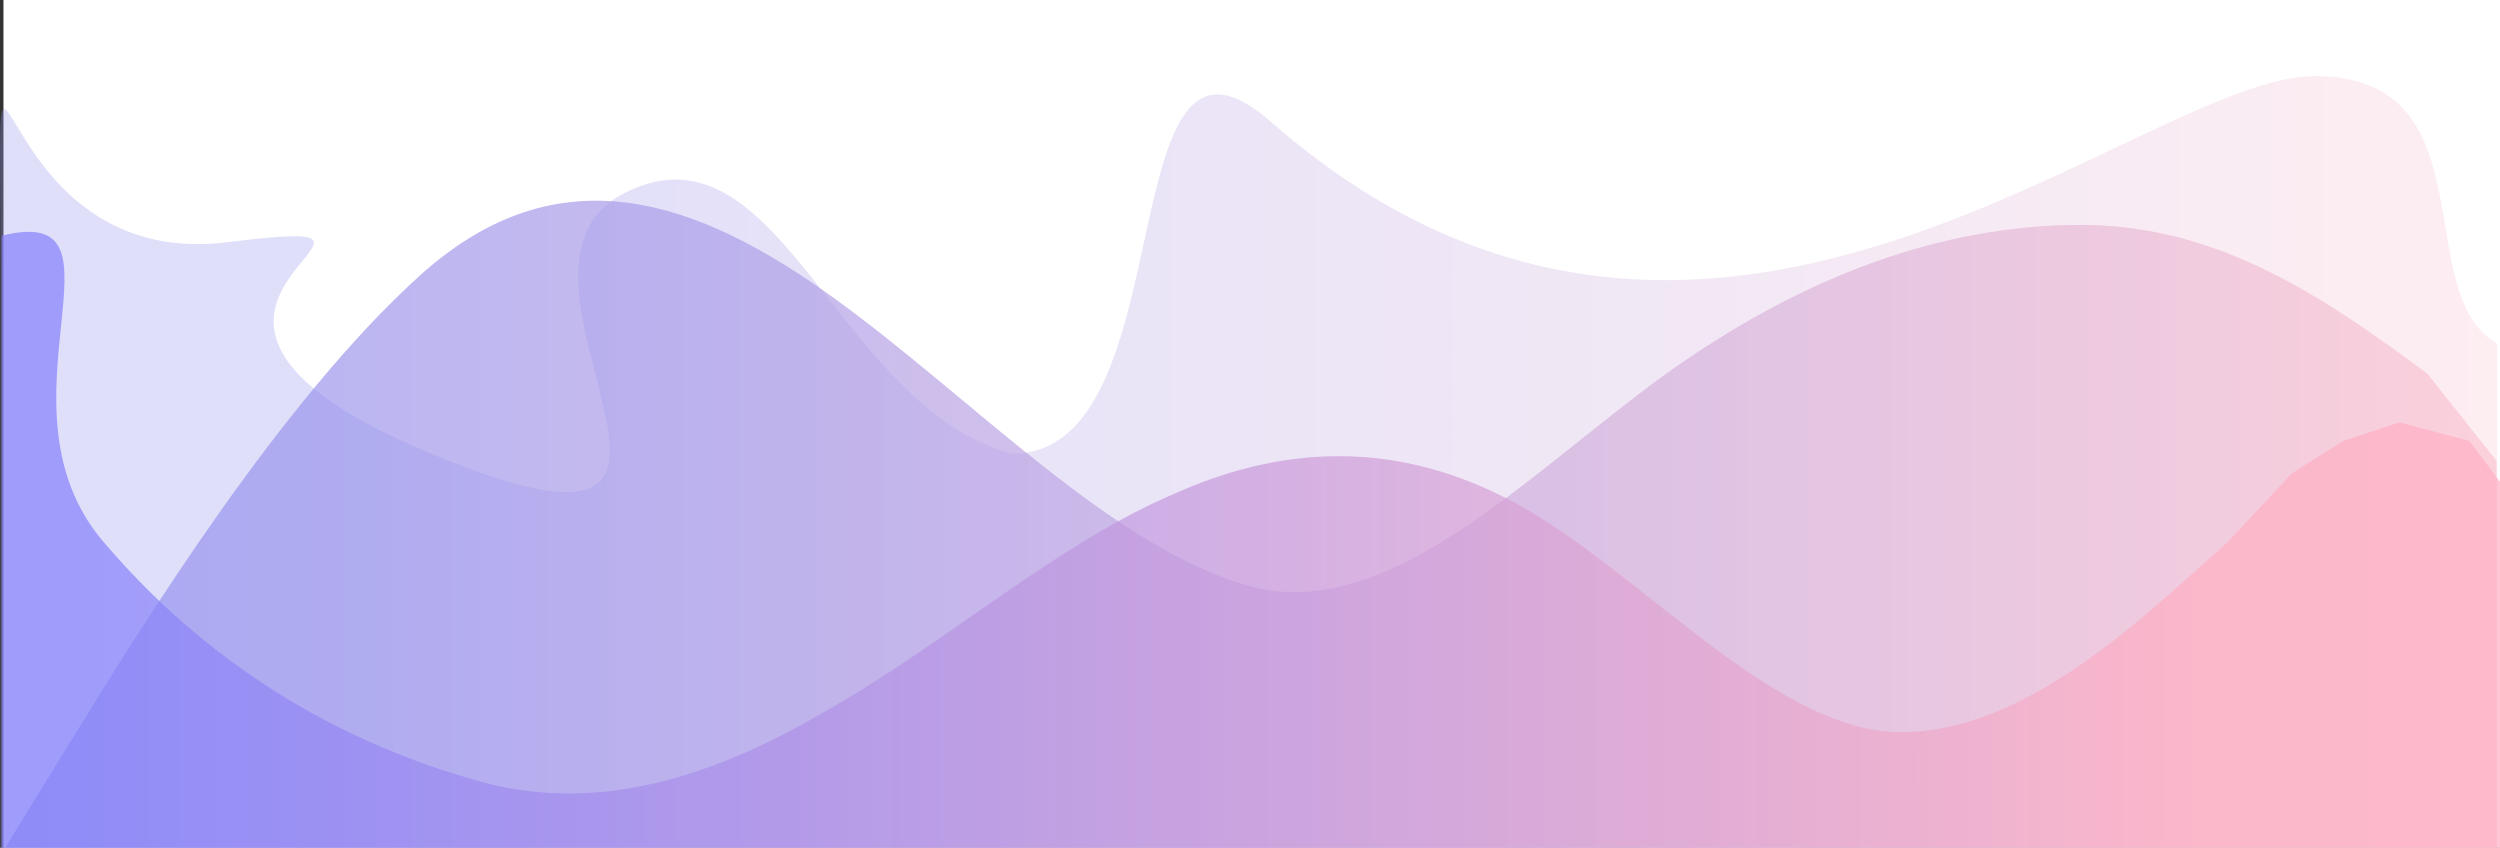 <svg width="1445" height="490" viewBox="0 0 1445 490" fill="none" xmlns="http://www.w3.org/2000/svg">
<rect x="0" y="0" width="1445" height="490" fill="#333333" stroke="none"/>
<rect x="2" width="1443" height="490" fill="white"/>
<path fill-rule="evenodd" clip-rule="evenodd" d="M3 489.987L43 424.987C83 359.987 163 230.987 243 158.987C323 86.987 403 114.987 483 172.987C563 230.987 643 316.987 723 338.987C803 359.987 883 273.987 963 215.987C1043 158.987 1123 129.987 1203 129.987C1283 129.987 1345 172.987 1403 215.987L1443 266.351V489.987H1403C1363 489.987 1283 489.987 1203 489.987C1123 489.987 1043 489.987 963 489.987C883 489.987 803 489.987 723 489.987C643 489.987 563 489.987 483 489.987C403 489.987 323 489.987 243 489.987C163 489.987 83 489.987 43 489.987H3Z" fill="url(#paint0_linear)" fill-opacity="0.75"/>
<path fill-rule="evenodd" clip-rule="evenodd" d="M0.304 296V224C0.304 224 0.304 370 0.304 158C0.304 -54 -12.696 158 131.304 140C275.304 122 41.304 176 249.304 262.295C457.304 348.591 270.548 158 360.629 111.747C450.71 65.494 483.004 234.909 584.983 262.295C686.962 262.295 639.371 -13.058 734.552 70.346C986.099 290.771 1235.95 44 1337.93 44C1439.91 44 1392.32 170.171 1443.3 198.535V362.851V490H1388.92C1337.93 490 1239.35 490 1137.37 490C1035.39 490 933.41 490 831.432 490C729.453 490 627.474 490 525.495 490C423.516 490 321.537 490 270.548 490H0.304V296Z" fill="url(#paint1_linear)" fill-opacity="0.3"/>
<path opacity="0.7" fill-rule="evenodd" clip-rule="evenodd" d="M1 330.106V294.506V254.872V214.183V184.203V136.235C81.769 116.248 -7.865 234.771 60.1 313.512C127.079 392.253 206.864 431.623 273.843 450.63C341.808 470.994 409.772 450.63 476.752 411.259C544.716 373.246 611.696 313.512 679.66 285.003C746.64 255.135 814.604 255.135 882.569 294.506C949.548 333.876 1017.51 411.259 1084.49 422.12C1152.46 431.623 1219.44 373.247 1253.91 343.379L1287.4 313.512L1324.83 273.465L1354.38 254.872L1386.89 244.107L1427.27 254.872L1445 278.358V377.197V490H1253.91C1219.44 490 1152.46 490 1084.49 490C1017.51 490 949.548 490 882.569 490C814.604 490 746.64 490 679.66 490C611.696 490 544.716 490 476.752 490C409.772 490 341.808 490 273.843 490C206.864 490 138.899 490 71.919 490C3.955 490 1 490 1 490V388.068V330.106Z" fill="url(#paint2_linear)"/>
<defs>
<linearGradient id="paint0_linear" x1="3" y1="302.994" x2="1443" y2="302.994" gradientUnits="userSpaceOnUse">
<stop stop-color="#9796F0"/>
<stop offset="1" stop-color="#FBC7D4"/>
</linearGradient>
<linearGradient id="paint1_linear" x1="219.558" y1="240.654" x2="1443.3" y2="240.654" gradientUnits="userSpaceOnUse">
<stop stop-color="#9796F0"/>
<stop offset="1" stop-color="#FBC7D4"/>
</linearGradient>
<linearGradient id="paint2_linear" x1="-152.659" y1="255.135" x2="1265.73" y2="255.135" gradientUnits="userSpaceOnUse">
<stop stop-color="#817FFD"/>
<stop offset="0.136" stop-color="#8581FB"/>
<stop offset="1" stop-color="#FFAFC3"/>
</linearGradient>
</defs>
</svg>
